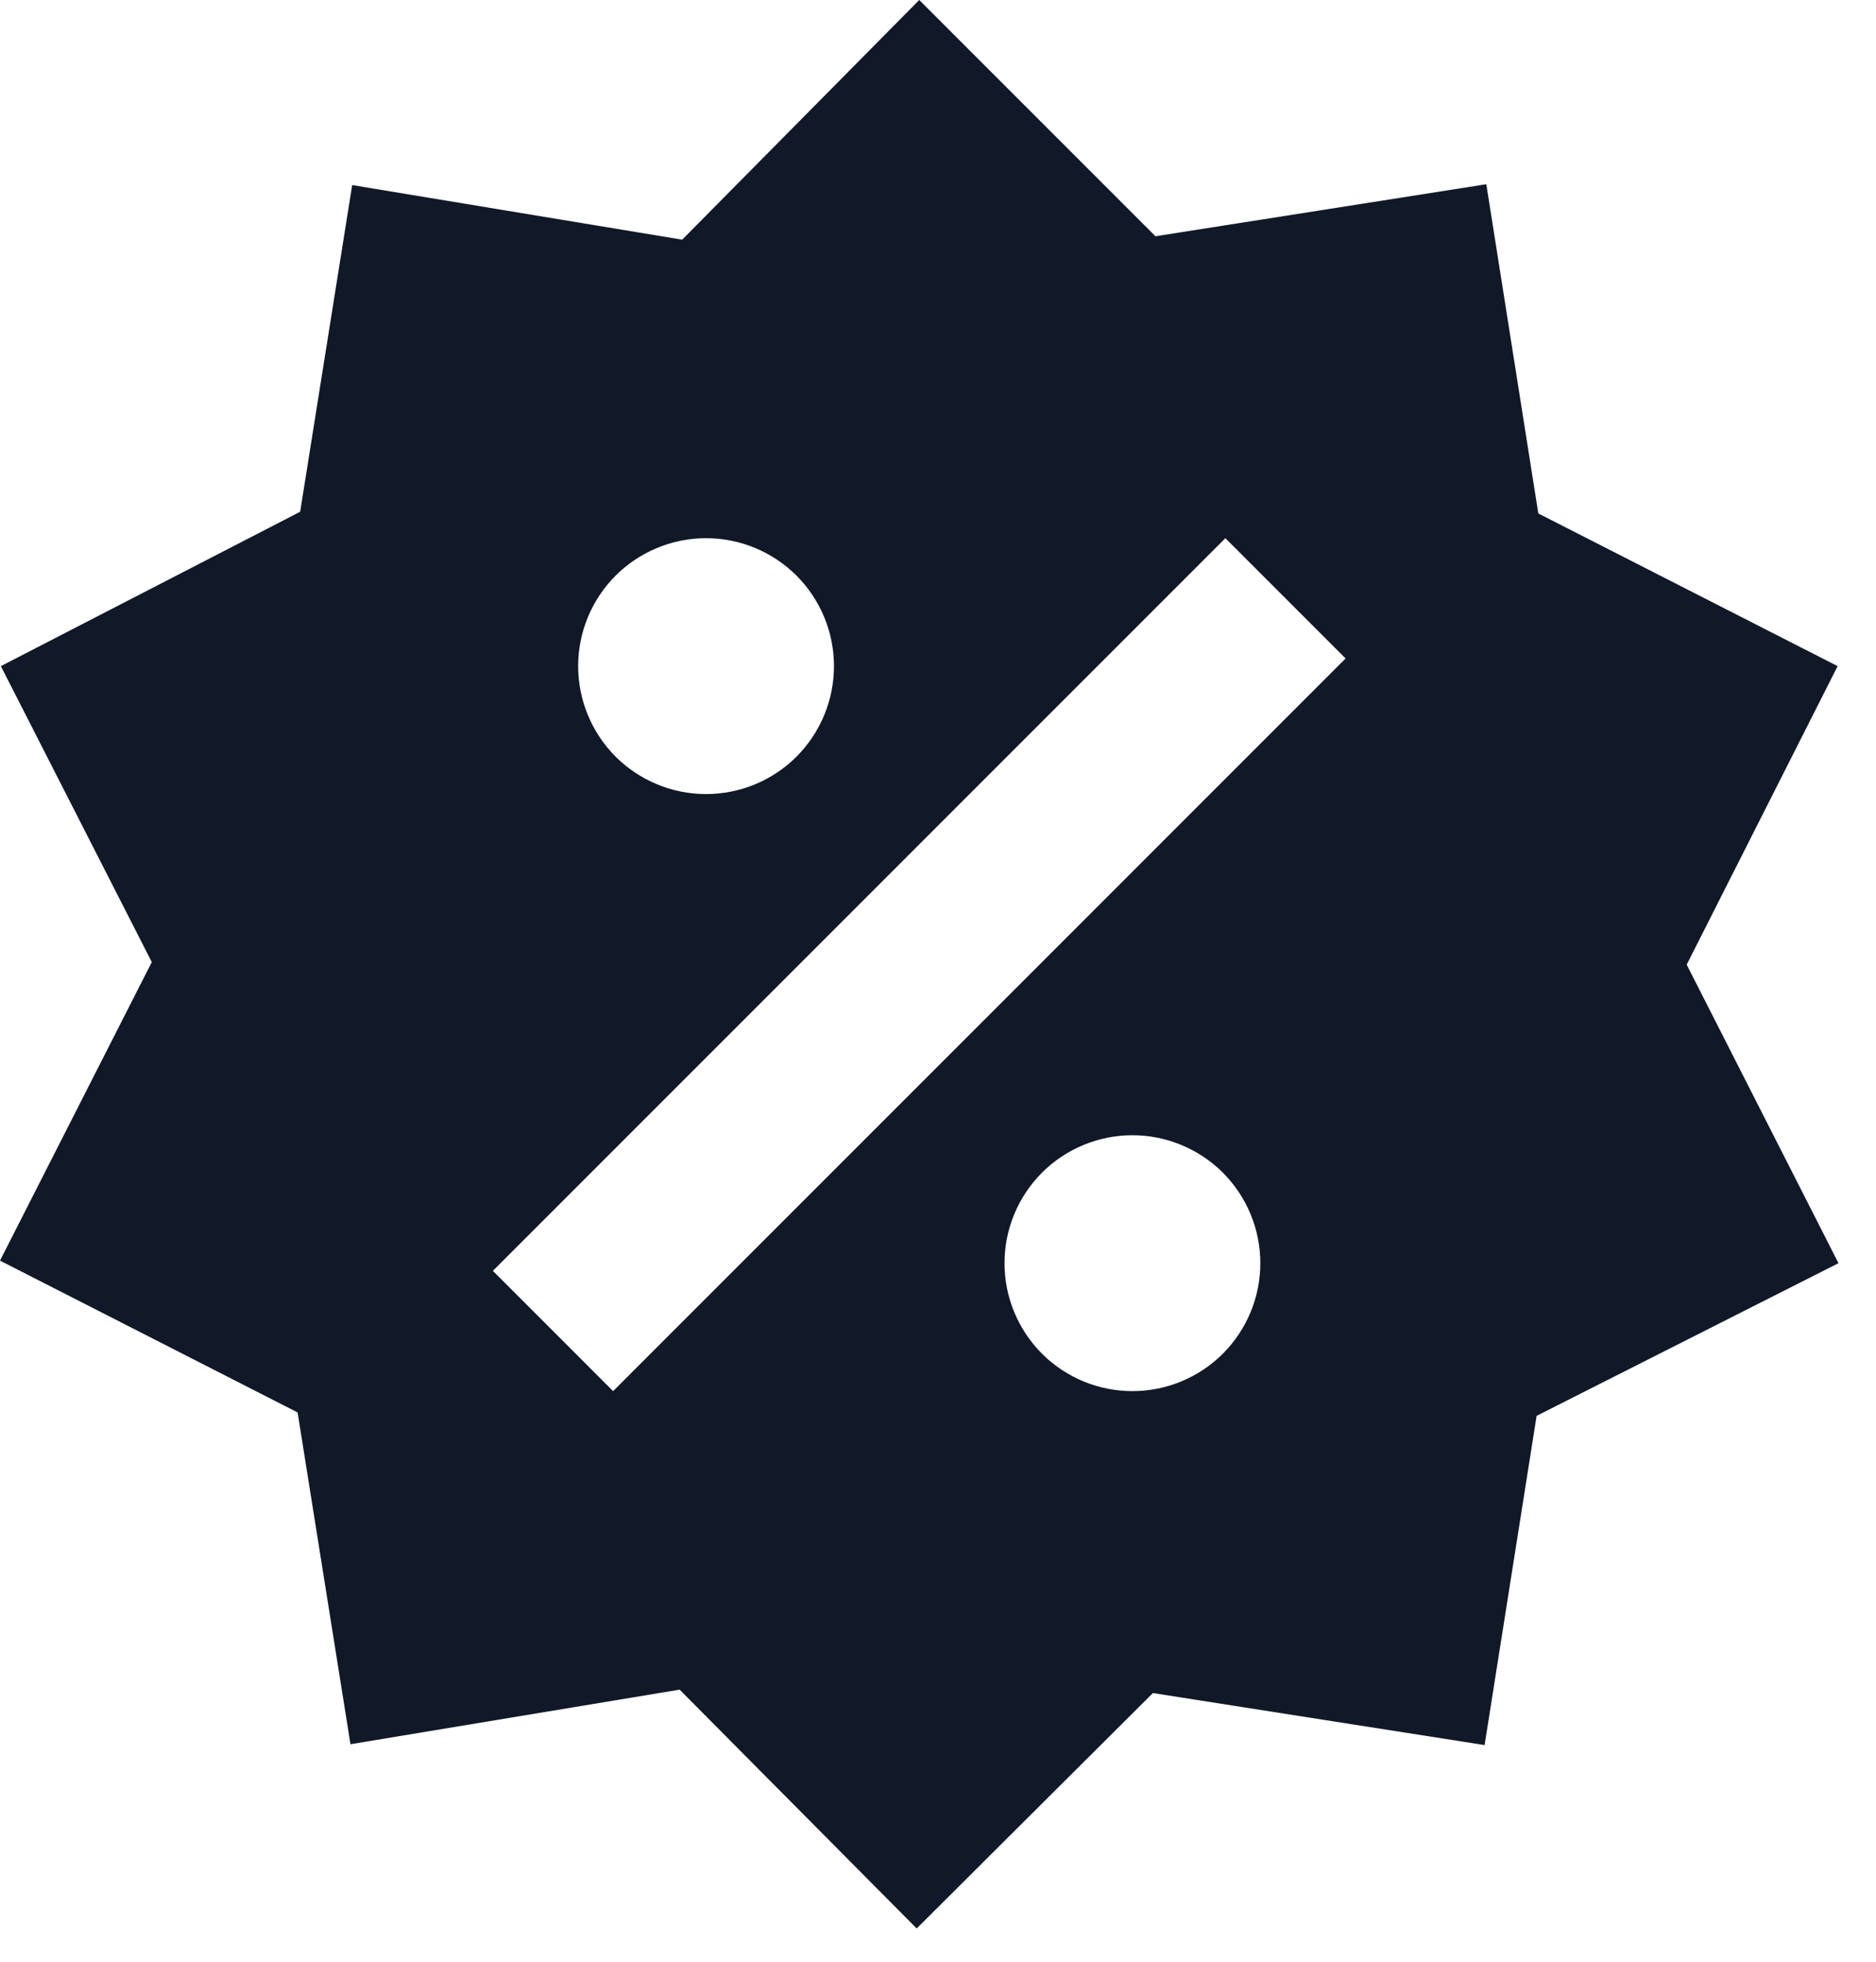 <svg width="22" height="23" viewBox="0 0 22 23" fill="none" xmlns="http://www.w3.org/2000/svg">
<path d="M17.43 2.16L18.04 6.02L21.55 7.81L19.78 11.31L21.56 14.81L18.02 16.6L17.41 20.46L13.52 19.85L10.75 22.61L7.97 19.81L4.11 20.45L3.49 16.56L0 14.78L1.78 11.28L0.01 7.81L3.52 6L4.13 2.17L8 2.81L10.78 0L13.55 2.77L17.43 2.16ZM8.28 6.31C7.882 6.31 7.501 6.468 7.219 6.749C6.938 7.031 6.78 7.412 6.78 7.81C6.78 8.208 6.938 8.589 7.219 8.871C7.501 9.152 7.882 9.31 8.28 9.31C8.678 9.31 9.059 9.152 9.341 8.871C9.622 8.589 9.78 8.208 9.78 7.81C9.78 7.412 9.622 7.031 9.341 6.749C9.059 6.468 8.678 6.31 8.28 6.31ZM13.28 13.31C12.882 13.31 12.501 13.468 12.219 13.749C11.938 14.031 11.78 14.412 11.78 14.81C11.78 15.208 11.938 15.589 12.219 15.871C12.501 16.152 12.882 16.31 13.28 16.31C13.678 16.31 14.059 16.152 14.341 15.871C14.622 15.589 14.78 15.208 14.78 14.81C14.78 14.412 14.622 14.031 14.341 13.749C14.059 13.468 13.678 13.31 13.28 13.31ZM7.19 16.31L15.78 7.72L14.37 6.31L5.78 14.9L7.19 16.31Z" fill="#111827"/>
</svg>
